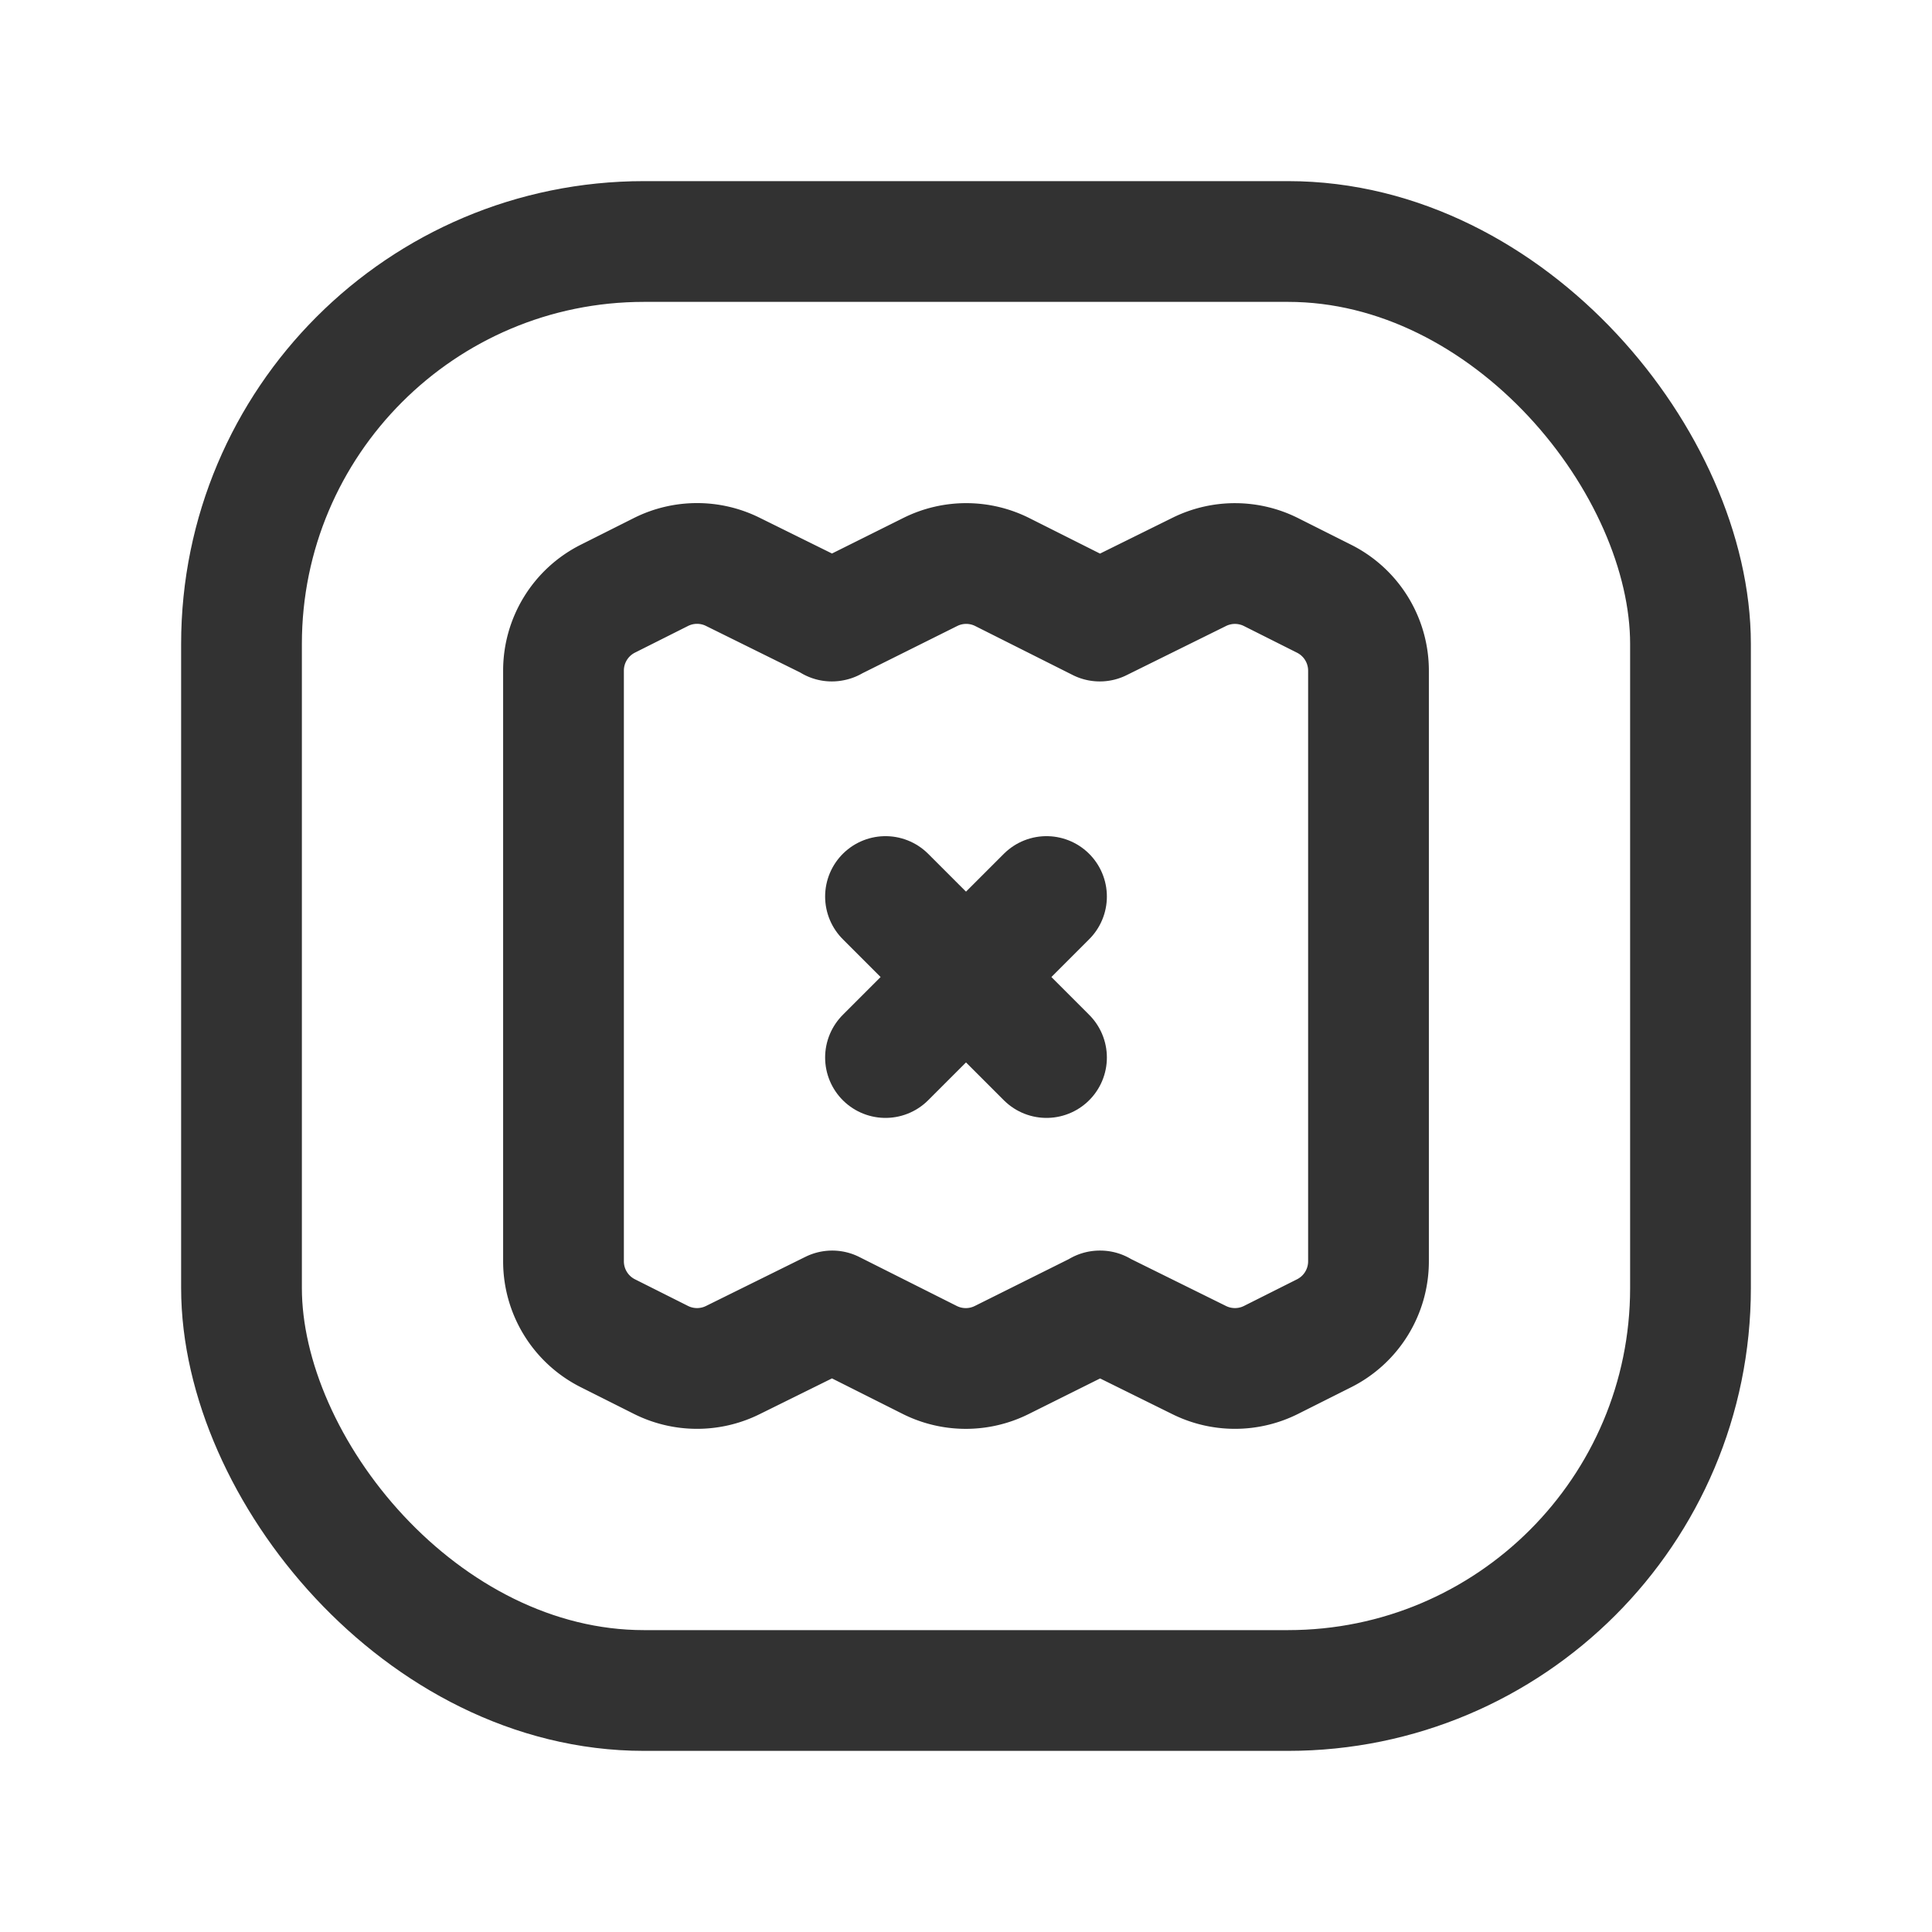 <svg id="Layer_3" data-name="Layer 3" xmlns="http://www.w3.org/2000/svg" viewBox="0 0 24 24"><path d="M10.333,7.715l1.224-.61a1,1,0,0,1,.895.002l1.21.608,1.236-.611a1,1,0,0,1,.892.003l.659.331A1,1,0,0,1,17,8.331v7.337a1,1,0,0,1-.551.894l-.659.331a1,1,0,0,1-.892.003L13.662,16.285h.005l-1.224.61a1,1,0,0,1-.895-.002l-1.21-.608-1.236.611a1,1,0,0,1-.892-.003l-.659-.331A1,1,0,0,1,7,15.669V8.331a1,1,0,0,1,.551-.894l.659-.331a1,1,0,0,1,.892-.003l1.236.611" fill="none" stroke="#323232" stroke-linecap="round" stroke-linejoin="round" stroke-width="1.5"/><rect x="3" y="3" width="18" height="18" rx="5" stroke-width="1.5" stroke="#323232" stroke-linecap="round" stroke-linejoin="round" fill="none"/><line x1="11" y1="13.137" x2="13" y2="11.137" fill="none" stroke="#323232" stroke-linecap="round" stroke-linejoin="round" stroke-width="1.5"/><line x1="13" y1="13.137" x2="11" y2="11.137" fill="none" stroke="#323232" stroke-linecap="round" stroke-linejoin="round" stroke-width="1.5"/><path d="M0,24V0H24V24Z" fill="none"/></svg>